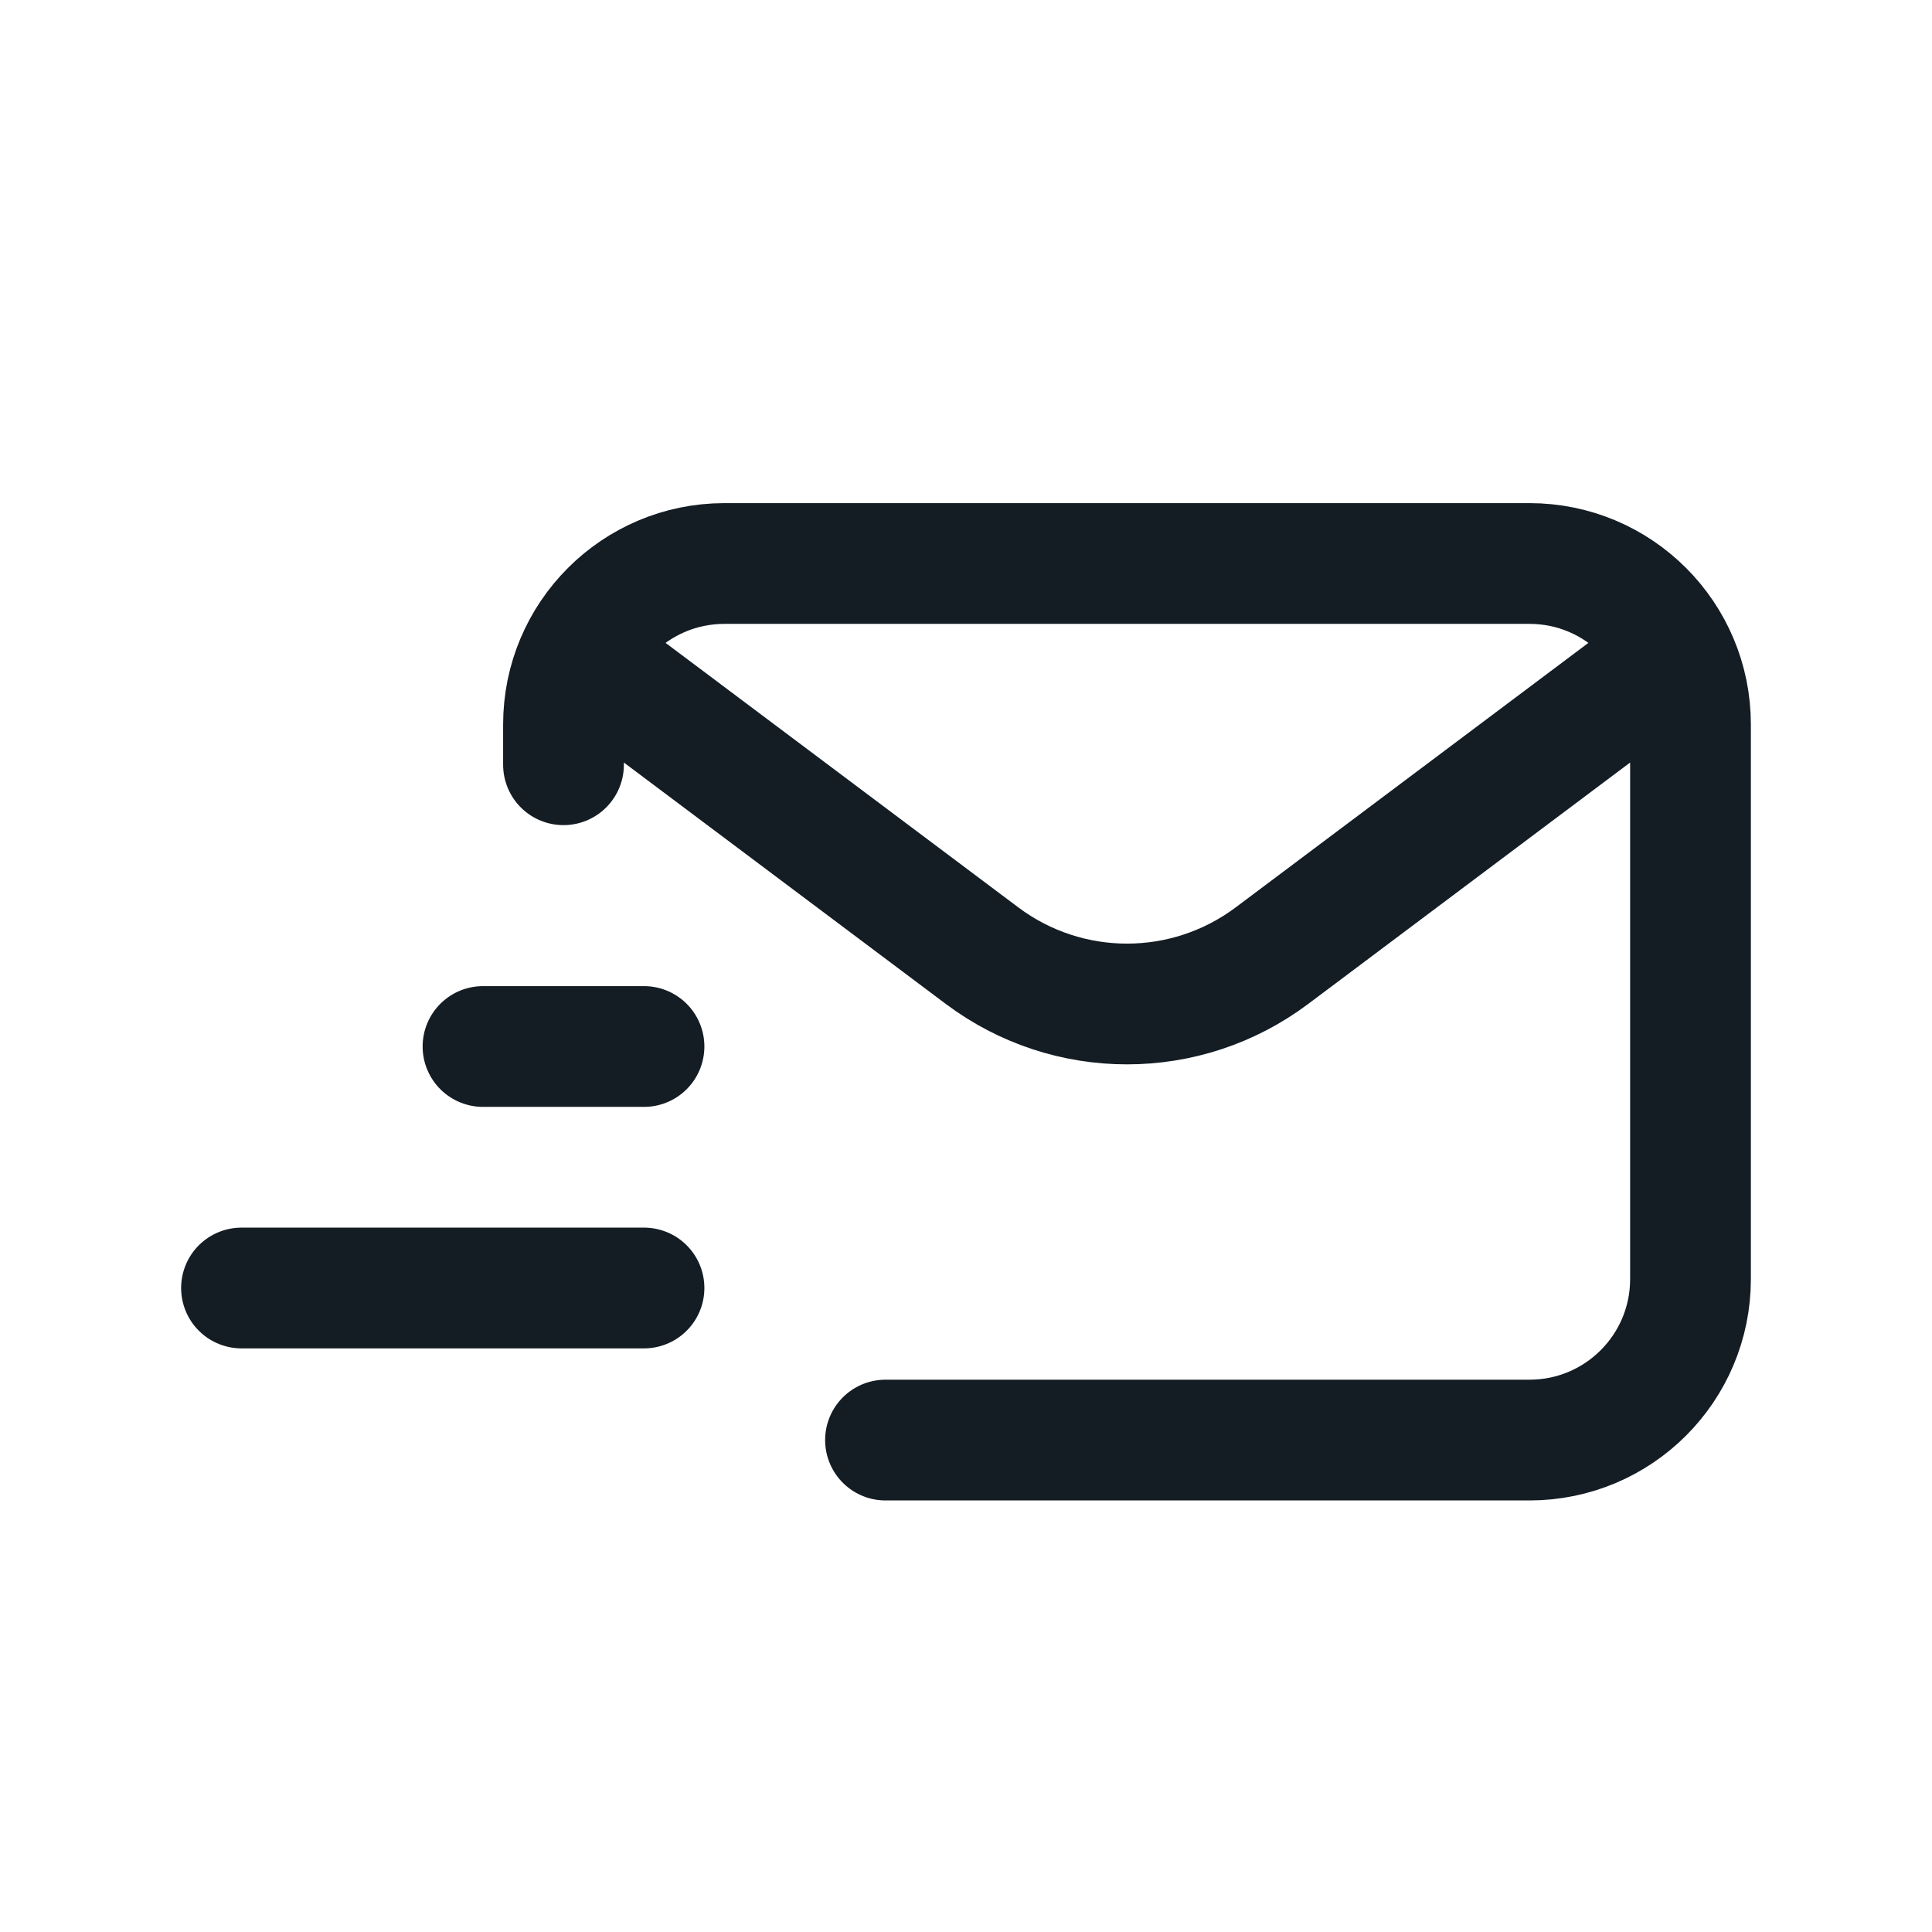 <svg width="24" height="24" viewBox="0 0 24 24" fill="none" xmlns="http://www.w3.org/2000/svg">
<path d="M7.778 8.556L12.2 11.872C13.267 12.672 14.733 12.672 15.8 11.872L20.222 8.556M11 17.889H19C20.105 17.889 21 16.994 21 15.889V9C21 7.895 20.105 7 19 7H9C7.895 7 7 7.895 7 9V9.5M8 13L6 13M8 16H3" stroke="#141C24" stroke-width="1.5" stroke-linecap="round" stroke-linejoin="round"/>
</svg>
